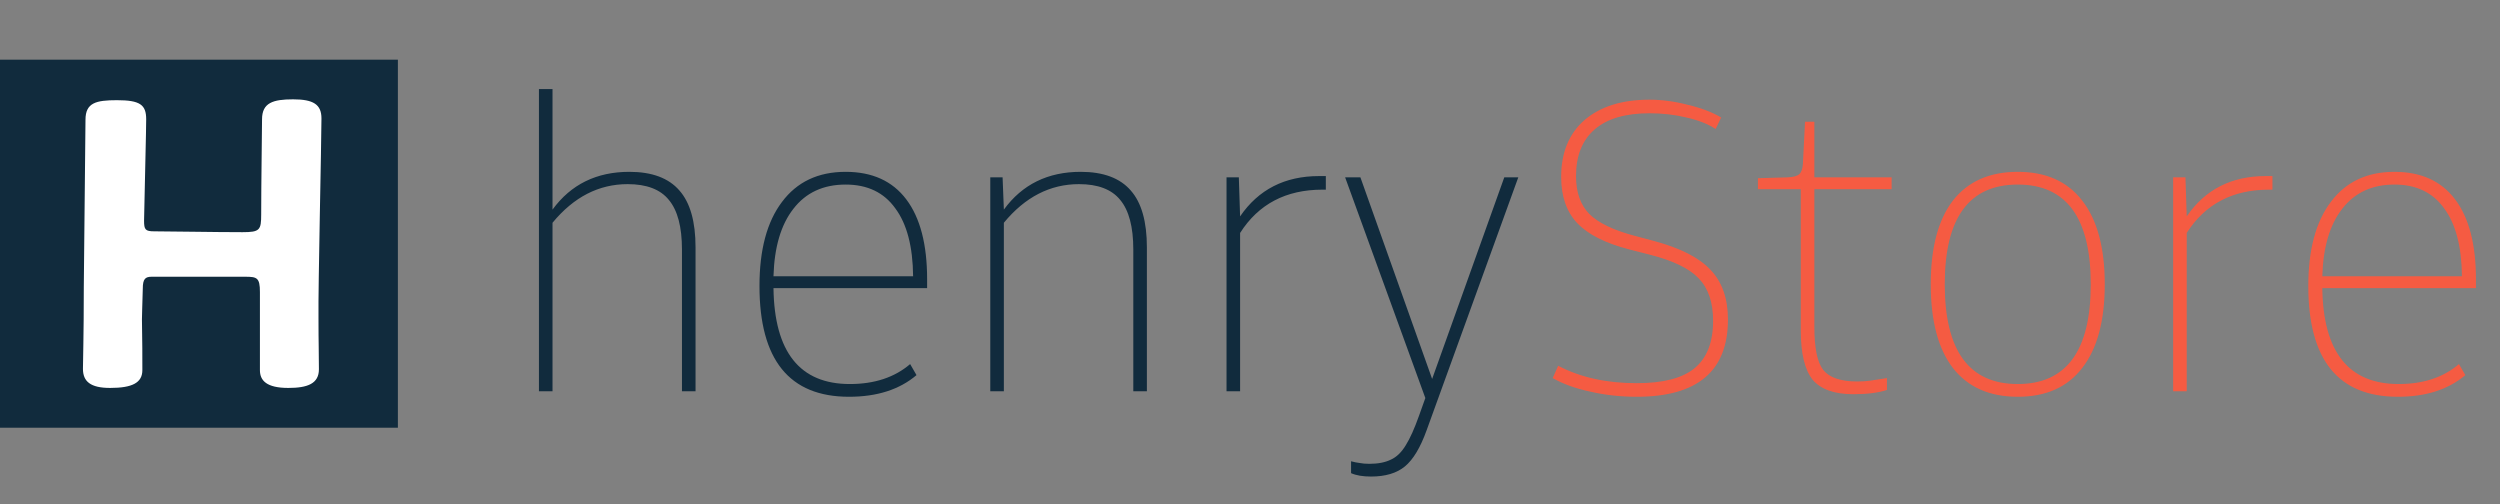 <svg width="754" height="152" viewBox="0 0 754 152" fill="none" xmlns="http://www.w3.org/2000/svg">
<rect x="0" y="0" width="754" height="152" fill="#808080" stroke="none"/>
<path d="M162.544 118V26.864H166.64V63.216C172.187 55.621 179.909 51.824 189.808 51.824C196.635 51.824 201.669 53.701 204.912 57.456C208.155 61.125 209.776 66.843 209.776 74.608V118H205.68V75.248C205.68 68.421 204.357 63.429 201.712 60.272C199.152 57.115 195.013 55.536 189.296 55.536C180.592 55.536 173.04 59.419 166.64 67.184V118H162.544ZM256.066 119.664C238.061 119.664 229.058 108.528 229.058 86.256C229.058 75.333 231.319 66.885 235.842 60.912C240.365 54.853 246.765 51.824 255.042 51.824C263.063 51.824 269.165 54.597 273.346 60.144C277.527 65.691 279.618 73.712 279.618 84.208V86.896H233.282C233.538 106.181 241.218 115.824 256.322 115.824C263.746 115.824 269.805 113.819 274.498 109.808L276.418 113.136C271.298 117.488 264.514 119.664 256.066 119.664ZM255.042 55.664C248.301 55.664 243.053 58.096 239.298 62.96C235.543 67.739 233.538 74.523 233.282 83.312H275.394C275.309 74.352 273.517 67.525 270.018 62.832C266.605 58.053 261.613 55.664 255.042 55.664ZM298.669 118V53.488H302.381L302.765 63.216C308.312 55.621 316.034 51.824 325.933 51.824C332.76 51.824 337.794 53.701 341.037 57.456C344.28 61.125 345.901 66.843 345.901 74.608V118H341.805V75.248C341.805 68.421 340.482 63.429 337.837 60.272C335.277 57.115 331.138 55.536 325.421 55.536C316.717 55.536 309.165 59.419 302.765 67.184V118H298.669ZM369.919 118V53.488H373.631L374.015 65.264C379.562 57.157 387.498 53.104 397.823 53.104H399.871V57.2H398.847C387.839 57.2 379.562 61.552 374.015 70.256V118H369.919ZM413.499 143.728C411.024 143.728 409.019 143.387 407.483 142.704V139.12C408.422 139.376 409.275 139.547 410.043 139.632C410.896 139.803 411.878 139.888 412.987 139.888C415.632 139.888 417.808 139.461 419.515 138.608C421.222 137.84 422.715 136.389 423.995 134.256C425.275 132.208 426.598 129.264 427.963 125.424L429.883 120.048L405.691 53.488H410.299L431.931 114.288L453.691 53.488H457.915L430.267 129.776C428.39 134.981 426.214 138.608 423.739 140.656C421.264 142.704 417.851 143.728 413.499 143.728Z" fill="#112B3D"/>
<path d="M493.631 119.664C488.767 119.664 484.116 119.152 479.679 118.128C475.242 117.189 471.444 115.824 468.287 114.032L469.951 110.32C476.607 113.819 484.5 115.568 493.631 115.568C501.567 115.568 507.37 114.075 511.039 111.088C514.794 108.016 516.671 103.237 516.671 96.752C516.671 91.205 515.22 86.939 512.319 83.952C509.503 80.965 504.554 78.576 497.471 76.784L491.455 75.248C484.202 73.371 478.954 70.725 475.711 67.312C472.468 63.899 470.847 59.248 470.847 53.36C470.847 46.021 473.194 40.304 477.887 36.208C482.666 32.112 489.194 30.064 497.471 30.064C501.226 30.064 505.066 30.576 508.991 31.6C513.002 32.539 516.372 33.819 519.103 35.44L517.439 38.896C515.05 37.36 512.106 36.208 508.607 35.44C505.108 34.587 501.396 34.16 497.471 34.16C490.218 34.16 484.714 35.781 480.959 39.024C477.204 42.267 475.327 46.96 475.327 53.104C475.327 57.968 476.65 61.765 479.295 64.496C482.026 67.227 486.634 69.445 493.119 71.152L498.879 72.688C506.815 74.821 512.49 77.723 515.903 81.392C519.402 85.061 521.151 90.053 521.151 96.368C521.151 111.899 511.978 119.664 493.631 119.664ZM558.988 118.896C553.271 118.896 549.175 117.445 546.7 114.544C544.311 111.557 543.116 106.608 543.116 99.696V57.072H530.188V53.744L539.148 53.488C540.855 53.403 542.007 53.104 542.604 52.592C543.287 51.995 543.671 50.928 543.756 49.392L544.396 36.72H547.212V53.488H570.508V57.072H547.212V98.672C547.212 104.987 548.108 109.296 549.9 111.6C551.777 113.904 555.191 115.056 560.14 115.056C561.591 115.056 562.913 114.971 564.108 114.8C565.388 114.629 567.052 114.373 569.1 114.032V117.616C566.455 118.469 563.084 118.896 558.988 118.896ZM608.554 119.664C600.021 119.664 593.493 116.763 588.97 110.96C584.533 105.157 582.314 96.752 582.314 85.744C582.314 74.736 584.533 66.331 588.97 60.528C593.493 54.725 600.021 51.824 608.554 51.824C617.087 51.824 623.573 54.725 628.01 60.528C632.533 66.331 634.794 74.736 634.794 85.744C634.794 96.752 632.533 105.157 628.01 110.96C623.573 116.763 617.087 119.664 608.554 119.664ZM608.554 115.824C623.231 115.824 630.57 105.797 630.57 85.744C630.57 65.691 623.231 55.664 608.554 55.664C593.877 55.664 586.538 65.691 586.538 85.744C586.538 105.797 593.877 115.824 608.554 115.824ZM655.419 118V53.488H659.131L659.515 65.264C665.062 57.157 672.998 53.104 683.323 53.104H685.371V57.2H684.347C673.339 57.2 665.062 61.552 659.515 70.256V118H655.419ZM723.191 119.664C705.186 119.664 696.183 108.528 696.183 86.256C696.183 75.333 698.444 66.885 702.967 60.912C707.49 54.853 713.89 51.824 722.167 51.824C730.188 51.824 736.29 54.597 740.471 60.144C744.652 65.691 746.743 73.712 746.743 84.208V86.896H700.407C700.663 106.181 708.343 115.824 723.447 115.824C730.871 115.824 736.93 113.819 741.623 109.808L743.543 113.136C738.423 117.488 731.639 119.664 723.191 119.664ZM722.167 55.664C715.426 55.664 710.178 58.096 706.423 62.96C702.668 67.739 700.663 74.523 700.407 83.312H742.519C742.434 74.352 740.642 67.525 737.143 62.832C733.73 58.053 728.738 55.664 722.167 55.664Z" fill="#F55B42"/>
<path d="M0 18H120V129H0V18Z" fill="#112B3D"/>
<path d="M78.392 111.624V88.072C78.392 83.72 77.496 83.464 73.912 83.464H45.752C43.833 83.464 43.065 84.104 43.065 87.048C42.937 93.192 42.809 93.832 42.809 96.264C42.937 104.712 42.937 105.992 42.937 111.624C42.937 115.464 39.864 117 33.209 117C27.32 117 25.017 115.08 25.017 111.24C25.017 108.424 25.273 101.64 25.273 86.664L25.785 36.104C25.785 30.984 28.985 30.216 35.257 30.216C42.297 30.216 44.089 31.624 44.089 35.976C44.089 39.432 43.705 53.512 43.449 66.568C43.449 69.256 43.833 69.768 46.52 69.768C51.769 69.768 64.312 70.024 73.144 70.024C78.392 70.024 78.776 69.384 78.776 64.648C78.776 55.432 79.032 38.792 79.032 35.976C79.032 30.984 82.361 29.96 88.376 29.96C94.52 29.96 96.953 31.496 96.953 35.72C96.953 42.504 95.928 87.048 96.056 95.752C96.056 104.2 96.184 105.608 96.184 111.368C96.184 115.72 92.728 117 86.969 117C80.441 117 78.392 114.824 78.392 111.624Z" fill="white"/>
</svg>

